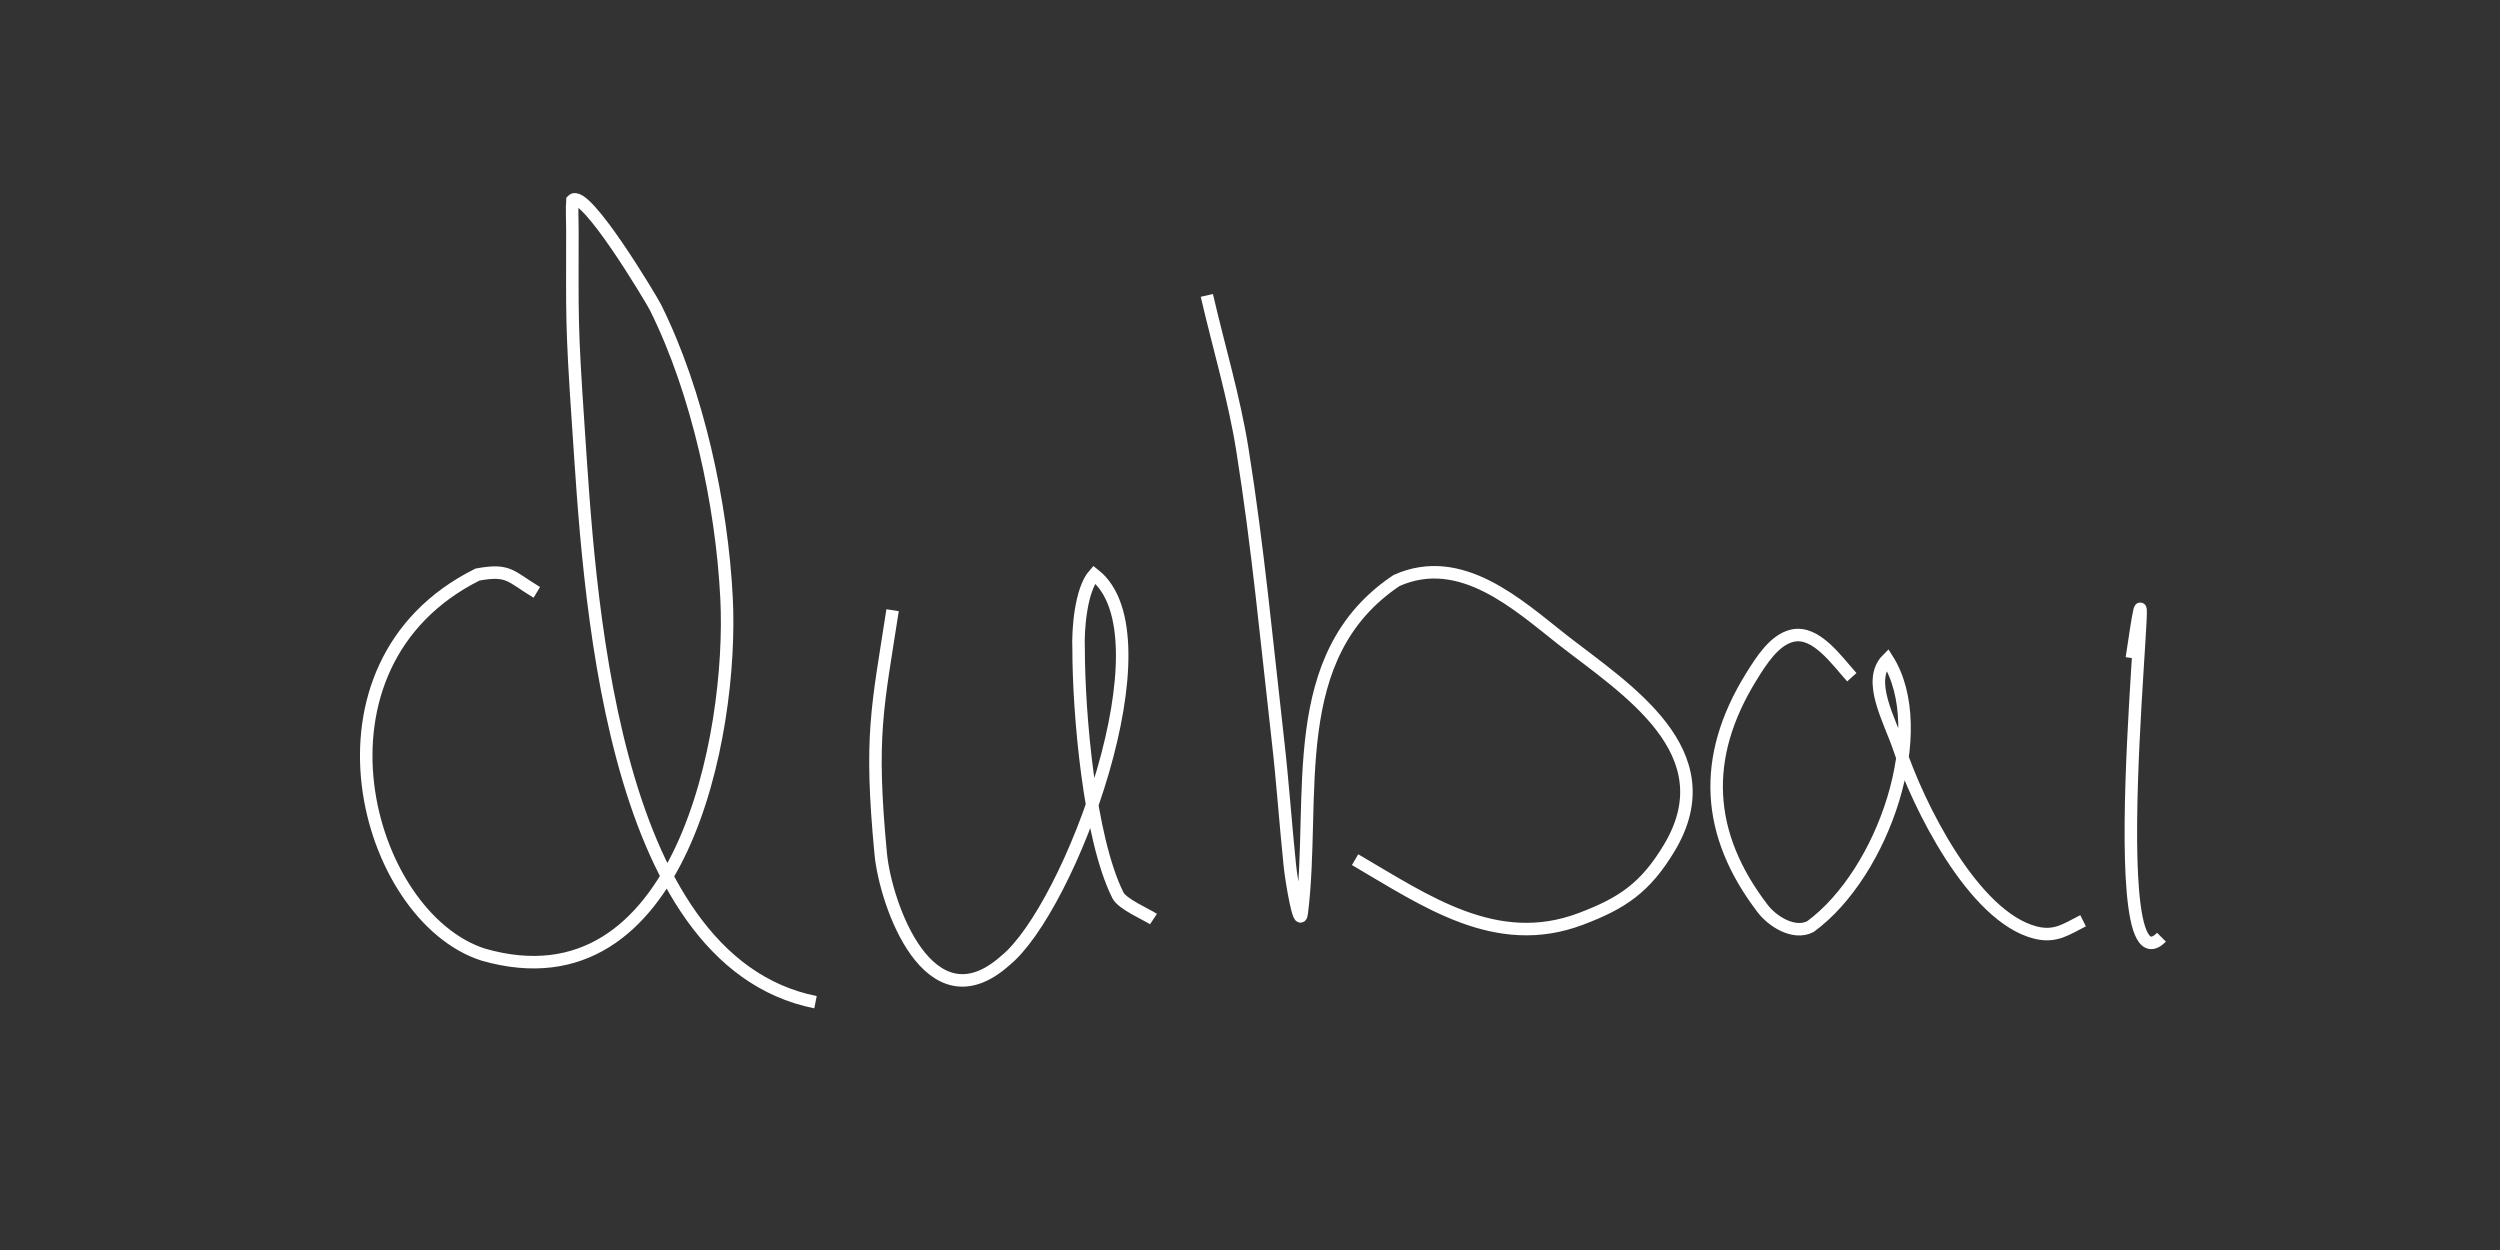 <svg
   xmlns="http://www.w3.org/2000/svg"
   viewBox="0 0 200 100">
   <rect x="0" y="0" width="200" height="100" fill="#333333" stroke="none"/>
   <defs>
      <style>
         path {
            stroke: white;
         }
      </style>
   </defs>
    <path
       style="fill:none;"
       d="m 170.548,52.645 c 2.528,-17.191 -3.009,27.723 2.372,22.333 M 148.147,54.177 c -1.221,-1.349 -2.859,-3.744 -4.744,-3.326 -1.445,0.32 -2.497,1.993 -3.321,3.326 -3.979,6.439 -3.622,12.58 0.949,18.532 0.736,0.958 2.441,2.104 3.795,1.425 5.908,-4.33 9.724,-15.754 6.167,-21.383 -1.692,1.695 0.192,4.854 0.949,7.128 1.491,4.481 5.902,13.476 10.91,14.73 1.605,0.402 2.493,-0.298 3.795,-0.95 M 96.548,23.631 c 0.949,4.118 2.18,8.181 2.846,12.354 1.233,7.721 1.96,15.515 2.846,23.283 0.379,3.32 0.605,6.655 0.949,9.979 0.134,1.299 0.787,5.097 0.949,3.801 1.162,-9.309 -1.426,-20.589 7.59,-26.609 5.149,-2.297 9.716,1.951 13.282,4.752 5.054,3.937 13.139,8.949 8.538,16.631 -1.918,3.202 -3.781,4.449 -7.115,5.702 -6.745,2.534 -12.368,-1.446 -18.026,-4.752 M 71.407,48.815 c -1.197,7.797 -1.852,9.978 -0.949,19.482 0.384,4.04 3.87,13.977 9.962,8.553 5.153,-4.17 13.341,-26.015 7.115,-30.886 -1.073,1.218 -1.315,4.442 -1.246,5.96 0,5.017 0.835,15.074 3.144,19.699 0.351,0.703 2.315,1.546 2.846,1.901 M 42.946,47.389 C 40.789,46.093 40.73,45.504 38.202,45.964 23.67,53.212 29.197,73.355 38.677,76.375 54.458,80.891 58.67,58.784 58.125,47.865 57.752,40.382 55.818,31.363 52.433,24.581 52.129,23.973 46.777,14.997 45.792,16.028 c -0.05,0.683 0,1.604 0,2.376 0,6.987 -0.09,7.385 0.474,15.681 0.86,12.629 2.255,42.742 18.974,46.091" />
</svg>
